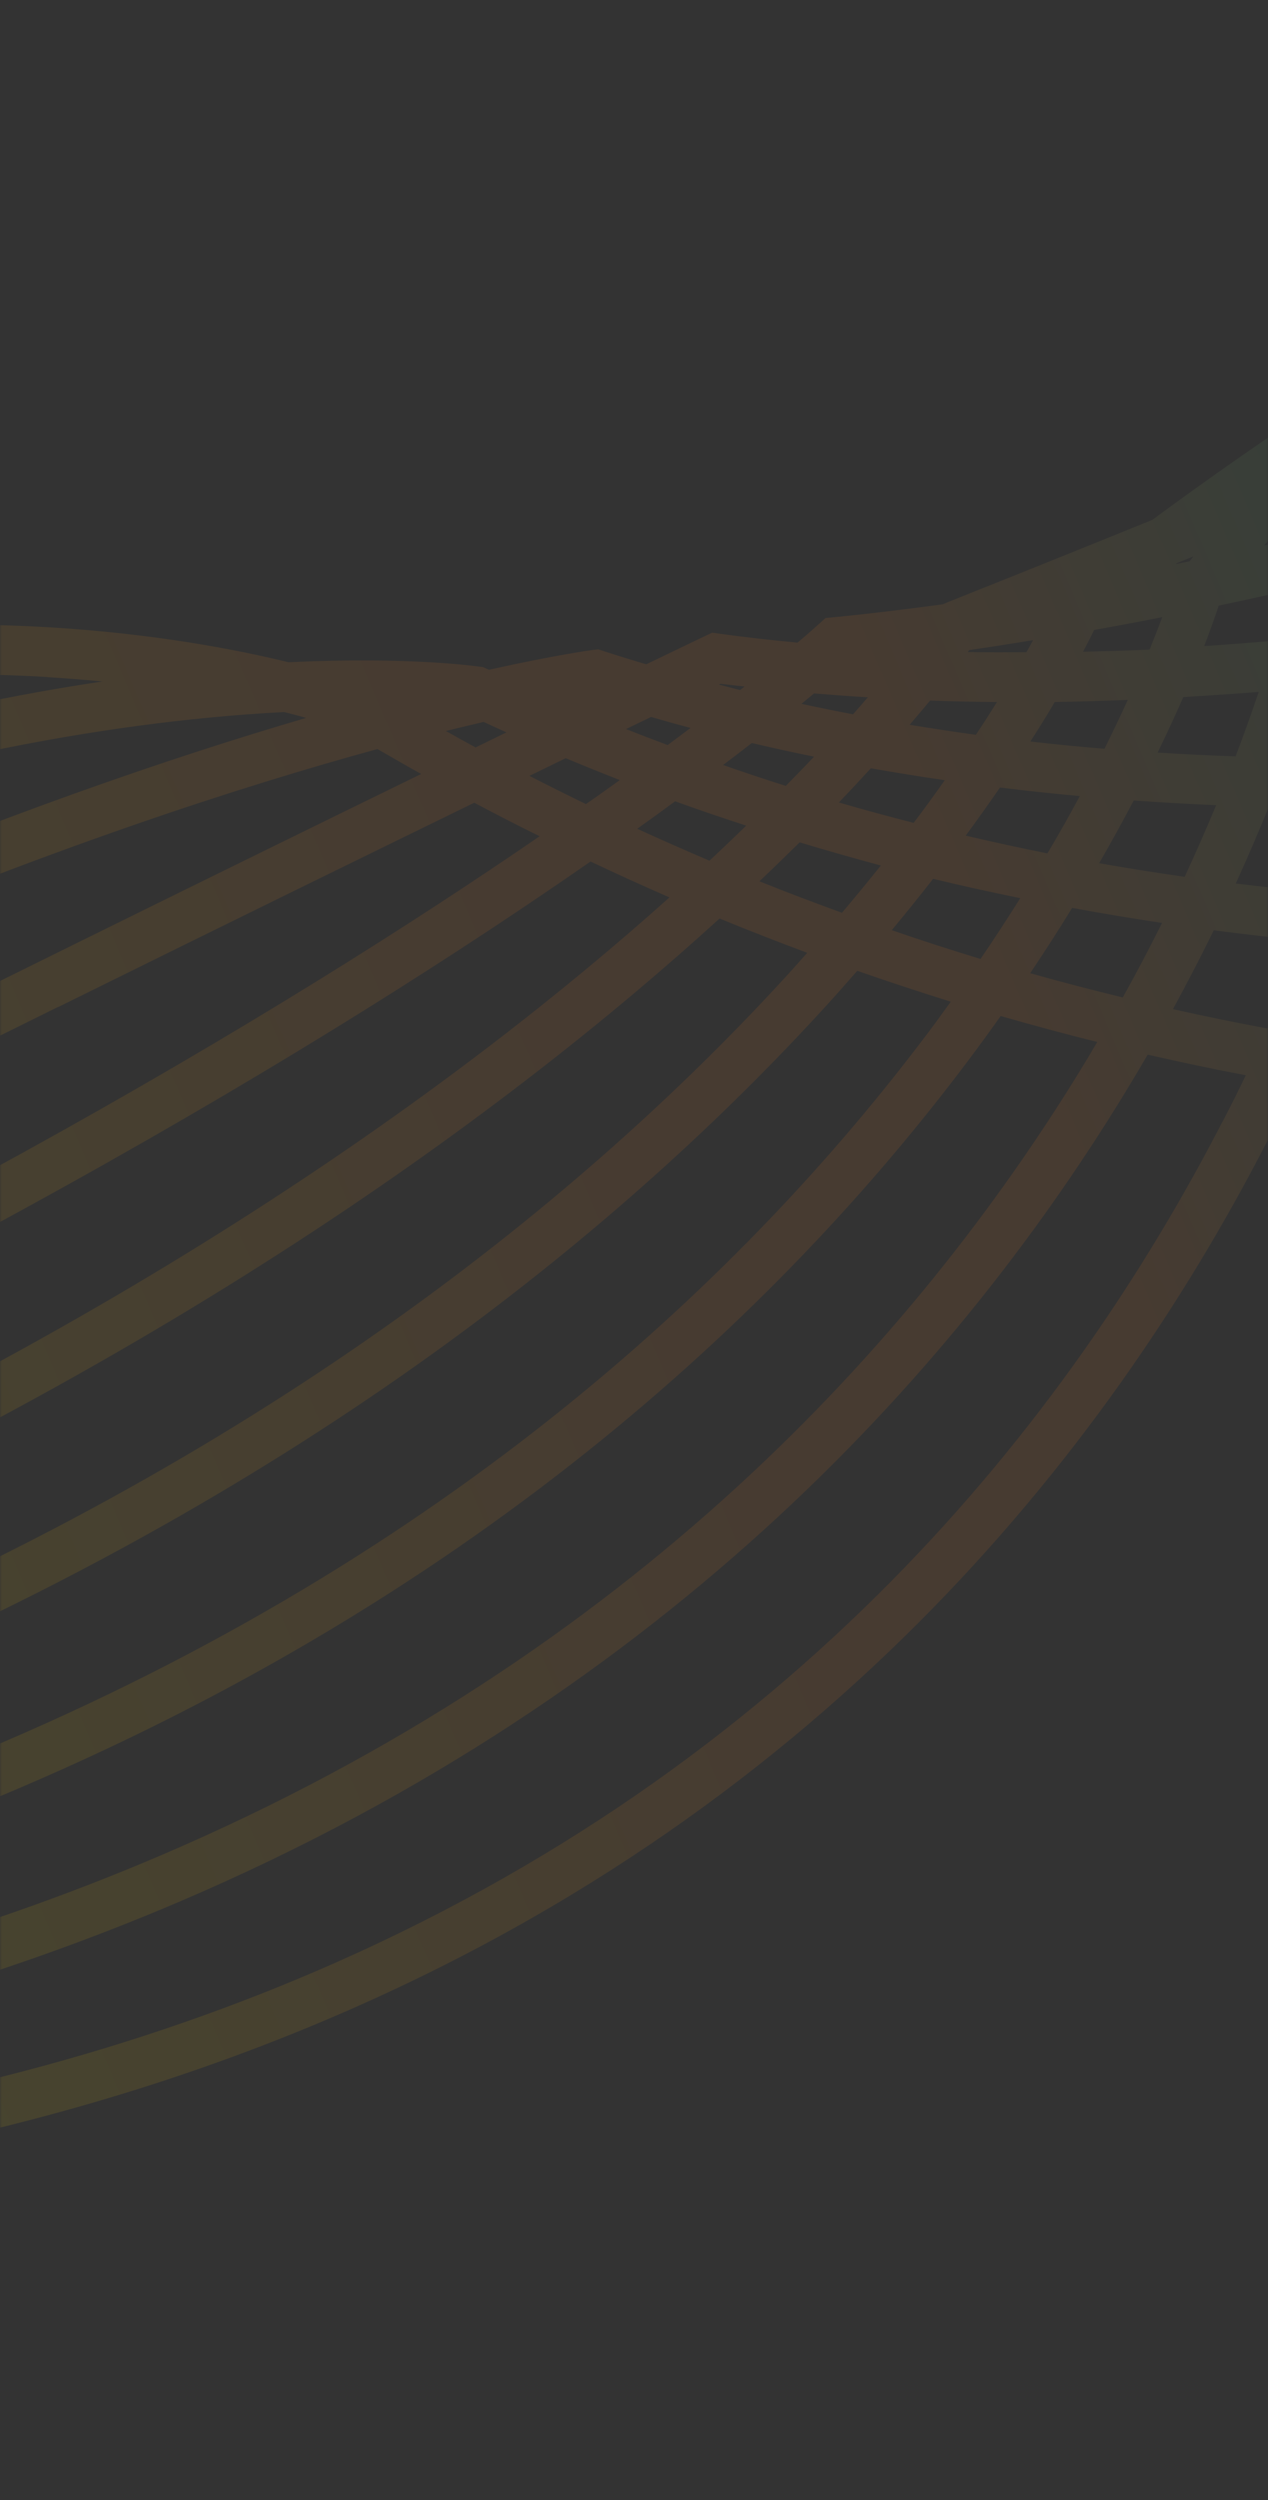 <svg width="390" height="769" viewBox="0 0 390 769" fill="none" xmlns="http://www.w3.org/2000/svg">
<rect x="0" y="0" width="390" height="769" fill="#333333" stroke="none"/>
<mask id="mask0_4552_22508" style="mask-type:alpha" maskUnits="userSpaceOnUse" x="0" y="0" width="390" height="769">
<rect width="390" height="769" fill="#10172B"/>
</mask>
<g mask="url(#mask0_4552_22508)">
<path opacity="0.1" d="M2347.69 -643.615C2347.69 -643.615 2347.51 -643.347 2347.38 -643.195L2343.6 -646.581C2343.3 -646.26 2343 -645.939 2342.74 -645.636L2339.79 -649.472C2339.24 -649.046 2338.7 -648.62 2338.13 -648.235L2336.12 -652.138C2335.28 -651.728 2334.49 -651.295 2333.64 -650.886L2332.5 -654.582C2331.42 -654.264 2330.36 -653.907 2329.28 -653.589L2328.83 -656.81C2327.55 -656.603 2326.28 -656.396 2325.01 -656.188L2324.96 -658.812C2323.56 -658.79 2322.17 -658.728 2320.77 -658.706L2320.98 -660.719C2319.51 -660.861 2318.02 -660.944 2316.55 -661.085L2316.84 -662.557C2315.32 -662.82 2313.8 -663.083 2312.28 -663.347L2312.56 -664.383C2010.29 -743.174 1796.85 -722.625 1646.57 -658.373C1492.06 -592.312 1405.04 -480.263 1356.93 -385.09C1354.6 -380.436 1352.37 -375.875 1350.2 -371.291C1271.62 -384.784 1198.47 -385.926 1135 -381.013C996.8 -370.361 904.074 -331.341 899.02 -329.18L898.815 -329.092C898.404 -328.917 805.872 -288.873 701.608 -206.584C649.496 -165.448 594.43 -113.718 546.501 -51.09C528.487 -27.515 511.491 -2.355 496.017 24.319C481.515 41.101 467.63 58.533 454.68 76.672C438.447 91.453 422.886 106.668 408.278 122.294C389.454 134.767 371.445 147.325 354.414 159.898C332.419 168.821 311.271 177.334 291.379 185.262L289.981 185.859C278.632 187.393 267.412 188.775 256.492 189.836L253.919 190.07L252.03 191.792L251.948 191.827C251.501 192.259 249.336 194.243 245.301 197.651C237.254 196.907 229.238 196.005 221.334 194.912L219.056 194.587L216.954 195.582C216.954 195.582 210.812 198.496 198.769 204.319C194.375 203.023 190.005 201.669 185.658 200.256L184.014 199.709L182.303 199.911C182.303 199.911 171.118 201.375 150.397 206.001C150.146 205.868 149.871 205.793 149.619 205.66L148.591 205.186L147.46 205.044C147.045 204.981 126.038 201.89 88.751 203.691C72.084 199.61 47.124 194.889 15.432 192.951C-44.475 189.368 -128.198 196.016 -223.369 236.707C-343.031 287.869 -480.555 392.748 -611.952 597.557L-599.06 605.657C-599.06 605.657 -598.883 605.389 -598.753 605.237L-594.973 608.623C-594.672 608.302 -594.372 607.981 -594.113 607.678L-591.16 611.514C-590.613 611.088 -590.066 610.662 -589.502 610.276L-587.493 614.179C-586.648 613.77 -585.861 613.337 -585.015 612.927L-583.872 616.623C-582.793 616.306 -581.731 615.948 -580.651 615.631L-580.198 618.852C-578.925 618.645 -577.653 618.438 -576.381 618.23L-576.328 620.854C-574.928 620.832 -573.545 620.77 -572.145 620.748L-572.353 622.761C-570.883 622.903 -569.39 622.985 -567.92 623.127L-568.214 624.599C-566.692 624.862 -565.17 625.125 -563.648 625.388L-563.934 626.425C-261.703 705.332 -48.227 684.766 102.05 620.514C256.559 554.453 343.579 442.403 391.688 347.231C394.024 342.577 396.254 338.016 398.425 333.432C476.987 346.884 550.14 348.026 613.624 343.153C751.823 332.502 844.548 293.482 849.603 291.321L849.767 291.251C850.219 291.057 942.751 251.014 1046.97 168.742C1099.09 127.607 1154.15 75.876 1202.08 13.248C1220.09 -10.327 1237.11 -35.446 1252.56 -62.16C1267.07 -78.943 1280.95 -96.375 1293.9 -114.514C1310.13 -129.295 1325.7 -144.51 1340.3 -160.135C1359.13 -172.609 1377.14 -185.167 1394.17 -197.74C1416.16 -206.662 1437.31 -215.175 1457.2 -223.103L1458.6 -223.701C1469.95 -225.234 1481.17 -226.616 1492.09 -227.678L1494.66 -227.912L1496.59 -229.651L1496.68 -229.686C1497.12 -230.118 1499.29 -232.102 1503.32 -235.51C1511.37 -234.766 1519.39 -233.865 1527.29 -232.771L1529.57 -232.446L1531.67 -233.441C1531.67 -233.441 1537.81 -236.355 1549.85 -242.178C1554.25 -240.882 1558.62 -239.528 1562.96 -238.115L1564.59 -237.608L1566.3 -237.811C1566.3 -237.811 1577.49 -239.274 1598.21 -243.901C1598.46 -243.768 1598.75 -243.652 1598.99 -243.56L1600.01 -243.086L1601.15 -242.944C1601.56 -242.881 1622.57 -239.79 1659.86 -241.591C1676.52 -237.51 1701.48 -232.789 1733.17 -230.851C1793.08 -227.268 1876.8 -233.916 1971.97 -274.607C2091.64 -325.769 2229.16 -430.648 2360.56 -635.457L2347.67 -643.557L2347.69 -643.615ZM1661.46 -256.946C1658.96 -257.561 1656.7 -258.182 1654.66 -258.752C1695.65 -270.749 1750.08 -289.306 1816.2 -317.575C1940.59 -370.758 2106.19 -458.396 2301.16 -601.594C2154.46 -451.429 2017.56 -366.009 1904.56 -317.692C1813.58 -278.793 1738.08 -263.927 1685.41 -258.772C1676.79 -257.921 1668.82 -257.351 1661.4 -256.969L1661.46 -256.946ZM1536.44 -261.84C1538.69 -263.522 1541.04 -265.297 1543.47 -267.107C1547.75 -265.52 1552 -263.875 1556.27 -262.189C1553.53 -260.872 1550.95 -259.625 1548.58 -258.467C1544.53 -259.624 1540.49 -260.781 1536.44 -261.84ZM850.07 209.881L849.865 209.968C844.851 212.112 753.211 250.716 621.147 268.894C561.748 277.07 494.184 281.042 422.65 275.84C426.193 266.052 429.282 256.795 431.96 248.051C503.285 246.511 571.513 237.157 631.803 225.04C761.519 198.871 854.433 159.723 861.707 156.613L862.118 156.437C862.365 156.332 954.345 116.476 1065.84 50.191C1120 17.943 1178.74 -20.543 1233.84 -63.775C1225.92 -54.905 1217.85 -46.162 1209.57 -37.669C1132.61 41.51 1042.61 103.51 971.908 145.619C936.546 166.702 906.041 182.775 884.366 193.582C873.55 198.976 864.912 203.102 859.024 205.812C856.059 207.176 853.816 208.183 852.271 208.891C851.491 209.225 850.915 209.471 850.545 209.629C850.176 209.787 849.97 209.875 849.97 209.875L850.07 209.881ZM87.373 218.998C89.872 219.614 92.13 220.235 94.172 220.805C53.176 232.802 -1.25 251.359 -67.328 279.61C-191.716 332.793 -357.316 420.432 -552.288 563.629C-405.595 413.464 -268.695 328.044 -155.69 279.728C-64.71 240.829 10.784 225.963 63.455 220.807C72.083 219.956 80.053 219.386 87.472 219.004L87.373 218.998ZM212.387 223.893C210.141 225.575 207.79 227.35 205.356 229.16C201.08 227.573 196.829 225.928 192.56 224.242C195.302 222.925 197.879 221.678 200.252 220.52C204.295 221.677 208.338 222.835 212.387 223.893ZM895.744 -254.764L898.882 -247.881L898.964 -247.915C903.977 -250.059 995.618 -288.663 1127.68 -306.841C1187.08 -315.017 1254.64 -318.989 1326.18 -313.787C1322.64 -303.999 1319.55 -294.742 1316.87 -285.998C1245.54 -284.458 1177.32 -275.104 1117.03 -262.987C987.309 -236.819 894.395 -197.67 887.122 -194.56L886.669 -194.367C886.464 -194.279 794.466 -154.464 682.988 -88.138C628.827 -55.89 570.09 -17.404 514.986 25.828C522.908 16.958 530.981 8.215 539.258 -0.278C616.223 -79.457 706.221 -141.457 776.92 -183.566C812.282 -204.649 842.787 -220.722 864.462 -231.529C875.279 -236.923 883.916 -241.049 889.805 -243.759C892.77 -245.123 895.013 -246.13 896.557 -246.838C897.338 -247.172 897.913 -247.418 898.283 -247.576C898.653 -247.734 898.858 -247.822 898.858 -247.822L895.885 -254.776L895.744 -254.764ZM1632.76 -268.245C1628.25 -270.838 1623.78 -273.448 1619.26 -275.942C1733.42 -331.678 1958.23 -442.61 2287.24 -610.168C2095.34 -469.777 1932.46 -383.734 1810.21 -331.465C1734.6 -299.137 1674.56 -279.721 1632.7 -268.268L1632.76 -268.245ZM1574.77 -271.107C1569.26 -273.418 1563.73 -275.67 1558.19 -277.823C1561.5 -280.2 1564.95 -282.688 1568.59 -285.206C1574.37 -282.384 1580.16 -279.522 1585.96 -276.52C1582.87 -275.005 1579.88 -273.582 1577.03 -272.172C1576.25 -271.838 1575.55 -271.441 1574.82 -271.084L1574.77 -271.107ZM856.172 142.529L855.802 142.688C849.186 145.516 757.111 184.354 628.896 210.169C570.646 221.943 504.981 230.923 436.513 232.78C439.229 223.105 441.467 214.356 443.213 206.731C512.06 197.69 579.217 182.877 639.104 166.747C764.187 133.037 857.412 93.707 867.398 89.437C867.973 89.191 868.261 89.068 868.261 89.068C868.384 89.016 960.077 49.283 1075.16 -9.062C1134.11 -38.98 1199.15 -73.76 1261.22 -110.592C1259.81 -107.732 1258.41 -104.871 1256.95 -102.035C1193.78 -48.57 1122.68 -1.144 1058.07 37.254C1002.77 70.133 952.223 96.508 915.551 114.64C897.206 123.686 882.327 130.721 872.053 135.451C866.886 137.804 862.935 139.59 860.199 140.808C857.504 142.008 856.107 142.605 856.107 142.605L856.172 142.529ZM116.045 230.356C120.556 232.949 125.026 235.559 129.543 238.053C15.384 293.789 -209.422 404.721 -538.431 572.279C-346.554 431.848 -183.697 345.863 -61.446 293.594C14.165 261.266 74.201 241.85 116.063 230.397L116.045 230.356ZM17.882 309.749C70.609 283.694 113.293 262.798 145.865 246.9C152.592 250.469 159.267 253.916 165.972 257.206C88.171 310.672 -44.557 390.846 -241.392 475.004C-323.454 510.09 -416.692 545.866 -521.72 580.67C-287.572 461.463 -106.903 371.326 17.823 309.725L17.882 309.749ZM174.039 233.218C179.547 235.529 185.12 237.764 190.618 239.935C187.308 242.312 183.852 244.8 180.213 247.317C174.438 244.495 168.645 241.633 162.842 238.631C165.936 237.116 168.925 235.694 171.773 234.283C172.554 233.95 173.259 233.552 173.981 233.195L174.039 233.218ZM889.66 -187.372L892.715 -180.453L892.756 -180.471L893.003 -180.576C899.619 -183.405 991.694 -222.243 1119.91 -248.058C1178.16 -259.832 1243.82 -268.812 1312.29 -270.669C1309.58 -260.994 1307.34 -252.245 1305.59 -244.62C1236.74 -235.578 1169.59 -220.766 1109.7 -204.636C984.618 -170.925 891.392 -131.595 881.407 -127.326C880.873 -127.098 880.585 -126.975 880.544 -126.957C880.544 -126.957 788.729 -87.172 673.644 -28.827C614.694 1.09 549.658 35.871 487.59 72.703C488.991 69.843 490.411 67.023 491.854 64.146C555.025 10.681 626.125 -36.745 690.732 -75.143C746.033 -108.022 796.582 -134.397 833.254 -152.529C851.599 -161.575 866.478 -168.61 876.753 -173.34C881.919 -175.693 885.87 -177.479 888.606 -178.696C891.301 -179.897 892.698 -180.494 892.698 -180.494L889.725 -187.448L889.66 -187.372ZM1500.54 -330.808C1502.48 -332.984 1504.37 -335.141 1506.39 -337.352C1564.61 -401.155 1658.52 -479.691 1802.76 -541.36C1912.72 -588.376 2052.01 -625.566 2227.13 -638.774C2083.1 -610.045 1962.71 -571.031 1863.19 -528.478C1699.39 -458.446 1591.99 -378.951 1527.56 -320.237C1518.54 -323.933 1509.56 -327.449 1500.6 -330.785L1500.54 -330.808ZM1869.09 -514.553C1972.24 -558.652 2098.18 -598.985 2250.23 -627.824C2151.12 -594.538 2062.62 -560.404 1984.22 -526.882C1780.39 -439.737 1644.72 -356.67 1567.17 -302.733C1559.06 -306.578 1550.99 -310.242 1542.92 -313.767C1606.7 -370.909 1711.34 -447.103 1869.13 -514.57L1869.09 -514.553ZM1796.75 -555.291C1648.04 -491.707 1551.57 -410.156 1492.25 -344.389C1489.78 -341.648 1487.51 -338.995 1485.14 -336.347C1475.49 -339.722 1465.93 -342.853 1456.39 -345.844C1457.88 -347.925 1459.39 -349.965 1460.88 -352.046C1514.82 -424.841 1604.4 -512.253 1748.64 -573.922C1862.14 -622.449 2009.57 -655.038 2200.32 -651.795C2035.59 -636.919 1902.84 -600.697 1796.69 -555.314L1796.75 -555.291ZM1474.57 -323.892C1470.05 -318.446 1465.8 -313.164 1461.81 -308.046C1452.86 -310.23 1443.91 -312.176 1435.01 -314C1438.84 -320.06 1442.87 -326.307 1447.24 -332.695C1456.29 -329.929 1465.42 -327.001 1474.55 -323.834L1474.57 -323.892ZM1451.79 -294.766C1448 -289.636 1444.49 -284.67 1441.25 -279.967C1433.04 -280.978 1424.88 -281.868 1416.7 -282.6C1419.74 -288.228 1423.01 -294.101 1426.66 -300.23C1435 -298.556 1443.42 -296.719 1451.79 -294.766ZM1400.18 -283.954C1391.7 -284.563 1383.24 -285.033 1374.77 -285.404C1377.67 -292.369 1380.88 -299.754 1384.45 -307.437C1393.2 -306.177 1401.95 -304.818 1410.74 -303.238C1406.86 -296.526 1403.35 -290.071 1400.12 -283.977L1400.18 -283.954ZM1392.76 -269.24C1389.74 -262.995 1387.12 -257.305 1384.85 -252.151C1377.13 -251.686 1369.42 -251.181 1361.67 -250.559C1363.67 -256.562 1366.06 -263.258 1368.79 -270.391C1376.75 -270.089 1384.72 -269.746 1392.72 -269.222L1392.76 -269.24ZM1373.99 -224.129C1366.86 -222.619 1359.7 -221.051 1352.57 -219.443C1353.44 -223.086 1354.79 -228.331 1356.75 -234.892C1363.97 -235.524 1371.22 -236.074 1378.44 -236.566C1376.19 -230.697 1374.74 -226.47 1373.99 -224.129ZM862.273 75.178C862.273 75.178 861.986 75.301 861.452 75.529C851.918 79.606 759.227 118.707 635.182 152.118C577.349 167.707 512.725 181.965 446.579 190.958C448.452 181.355 449.3 175.269 449.578 173.418C450.049 171.678 450.596 170.001 451.084 168.301C516.517 151.388 581.92 130.88 641.129 110.663C760.467 69.885 854.433 30.238 871.609 22.894C873.459 22.104 874.404 21.699 874.404 21.699C874.404 21.699 877.938 20.188 884.495 17.337C904.226 8.804 951.372 -11.546 1012.72 -37.777C1088.09 -69.999 1184.88 -111.096 1278.67 -150.137C1276.63 -145.03 1274.52 -139.946 1272.38 -134.943C1205.25 -94.165 1133.08 -55.373 1068.33 -22.542C1011.01 6.534 959.488 30.968 922.299 48.119C903.704 56.694 888.704 63.445 878.336 68.07C873.152 70.383 869.142 72.145 866.447 73.345C863.735 74.505 862.297 75.12 862.297 75.12L862.273 75.178ZM374.831 186.281C381.963 184.771 389.118 183.203 396.255 181.594C395.383 185.238 394.029 190.483 392.071 197.044C384.856 197.676 377.606 198.226 370.38 198.718C372.633 192.849 374.082 188.622 374.831 186.281ZM412.424 179.395C412.702 178.795 412.956 178.254 413.235 177.654C420.255 175.999 427.258 174.303 434.285 172.549C433.903 175.407 432.786 182.57 430.575 193.087C423.183 193.987 415.756 194.806 408.353 195.566C410.712 187.101 411.951 181.473 412.406 179.355L412.424 179.395ZM421.712 160.08C424.16 155.234 426.708 150.393 429.29 145.633C434.156 143.6 439.04 141.608 443.947 139.558C442.165 144.938 440.441 150.341 438.792 155.808C433.085 157.238 427.395 158.708 421.712 160.08ZM1006.74 -51.667C924.879 -16.669 868.334 7.844 868.334 7.844C868.334 7.844 867.389 8.249 865.581 9.022C848.65 16.26 754.991 55.824 636.186 96.374C579.999 115.588 518.105 134.98 456.167 151.313C458.265 144.74 460.44 138.231 462.773 131.75C560.721 91.074 663.105 47.588 742.045 13.837C823.902 -21.162 880.447 -45.675 880.447 -45.675C880.447 -45.675 881.351 -46.062 883.159 -46.835C900.089 -54.073 993.749 -93.637 1112.55 -134.188C1168.74 -153.401 1230.63 -172.793 1292.57 -189.126C1290.47 -182.553 1288.3 -176.044 1285.97 -169.563C1188.02 -128.887 1085.63 -85.401 1006.7 -51.65L1006.74 -51.667ZM883.535 -119.963L886.59 -113.044C886.59 -113.044 886.836 -113.149 887.37 -113.378C896.904 -117.454 989.595 -156.555 1113.6 -189.949C1171.43 -205.537 1236.06 -219.796 1302.2 -228.789C1300.33 -219.186 1299.48 -213.099 1299.2 -211.249C1298.73 -209.508 1298.19 -207.831 1297.7 -206.132C1232.26 -189.218 1166.86 -168.71 1107.65 -148.494C988.314 -107.715 894.348 -68.069 877.172 -60.725C875.364 -59.952 874.419 -59.548 874.378 -59.53C874.378 -59.53 870.843 -58.019 864.286 -55.167C844.555 -46.635 797.409 -26.285 736.057 -0.054C660.693 32.169 563.897 73.266 470.111 112.307C472.156 107.2 474.259 102.116 476.397 97.113C543.535 56.335 615.702 17.543 680.453 -15.289C737.769 -44.364 789.293 -68.799 826.482 -85.95C845.077 -94.525 860.077 -101.275 870.445 -105.9C875.629 -108.213 879.639 -109.976 882.334 -111.176C885.028 -112.376 886.484 -112.95 886.484 -112.95L883.511 -119.904L883.535 -119.963ZM1309.96 -193.58C1315.67 -195.01 1321.36 -196.481 1327.05 -197.853C1324.6 -193.006 1322.05 -188.165 1319.47 -183.405C1314.6 -181.373 1309.72 -179.381 1304.81 -177.331C1306.59 -182.71 1308.32 -188.113 1309.96 -193.58ZM1314.51 -210.339C1314.9 -213.196 1316.01 -220.36 1318.22 -230.877C1325.62 -231.777 1333.04 -232.595 1340.45 -233.356C1338.09 -224.891 1336.85 -219.263 1336.39 -217.144C1336.15 -216.562 1335.86 -216.003 1335.58 -215.403C1328.56 -213.748 1321.56 -212.052 1314.53 -210.299L1314.51 -210.339ZM1345.19 -249.092C1337.35 -248.336 1329.56 -247.458 1321.78 -246.54C1323.54 -253.787 1325.69 -261.966 1328.25 -270.855C1336.39 -270.919 1344.52 -270.885 1352.69 -270.769C1349.72 -262.815 1347.26 -255.508 1345.19 -249.092ZM454.422 110.741C453.159 113.927 451.973 117.176 450.727 120.402C447.728 121.684 444.693 122.886 441.693 124.168C443.459 121.249 445.265 118.312 447.13 115.398C449.586 113.867 451.984 112.313 454.44 110.782L454.422 110.741ZM402.532 164.673C397.928 165.728 393.407 166.747 388.844 167.784C391.059 165.009 393.351 162.297 395.625 159.545C399.547 157.917 403.485 156.329 407.448 154.683C405.798 157.986 404.165 161.329 402.532 164.673ZM357.455 189.862C356.417 192.663 355.124 196.006 353.583 199.791C346.727 200.125 339.942 200.284 333.116 200.461C334.593 197.665 335.734 195.446 336.522 193.762C343.476 192.52 350.454 191.22 357.438 189.822L357.455 189.862ZM346.879 215.259C344.743 219.925 342.364 224.934 339.703 230.305C332.089 229.664 324.541 228.947 316.923 228.068C319.72 223.697 322.258 219.63 324.414 215.918C331.896 215.797 339.384 215.578 346.879 215.259ZM300.147 226.005C293.332 225.071 286.564 224.02 279.779 222.929C282.088 220.258 284.144 217.792 286.071 215.477C292.93 215.719 299.755 215.879 306.627 215.923C304.643 219.128 302.513 222.444 300.147 226.005ZM290.603 239.946C287.636 244.149 284.458 248.538 281.009 253.091C273.361 251.118 265.678 249.064 258.008 246.812C261.581 243.119 264.802 239.626 267.853 236.301C275.422 237.635 282.997 238.869 290.561 239.964L290.603 239.946ZM270.918 266.208C267.182 270.883 263.152 275.781 258.957 280.749C250.541 277.662 242.09 274.493 233.576 271.063C237.936 266.937 242.05 262.918 245.952 259.085C254.266 261.591 262.627 263.981 270.918 266.208ZM248.278 293.059C246.34 295.234 244.444 297.392 242.424 299.602C184.208 363.406 90.296 441.942 -53.94 503.611C-163.904 550.627 -303.199 587.817 -478.255 601.047C-334.225 572.319 -213.881 533.323 -114.313 490.752C49.483 420.72 156.886 341.225 221.313 282.511C230.33 286.207 239.318 289.723 248.278 293.059ZM218.232 264.732C210.858 261.584 203.433 258.313 195.997 254.903C200.1 251.994 203.956 249.191 207.648 246.458C214.953 249.107 222.23 251.575 229.513 253.944C225.911 257.456 222.145 261.039 218.191 264.75L218.232 264.732ZM181.643 264.984C189.751 268.829 197.831 272.493 205.899 276.017C142.113 333.16 37.479 409.354 -120.318 476.821C-223.461 520.92 -349.406 561.253 -501.457 590.092C-402.343 556.806 -313.846 522.672 -235.44 489.15C-31.62 402.005 104.05 318.938 181.602 265.002L181.643 264.984ZM-47.935 517.542C100.78 453.958 197.243 372.407 256.564 306.64C259.037 303.899 261.305 301.246 263.672 298.598C273.33 301.973 282.882 305.104 292.424 308.095C290.932 310.175 289.423 312.216 287.931 314.297C233.997 387.092 144.414 474.503 0.178 536.172C-113.32 584.699 -260.755 617.289 -451.506 614.045C-286.794 599.129 -154.019 562.947 -47.877 517.565L-47.935 517.542ZM274.241 286.143C278.766 280.697 283.021 275.415 287.005 270.296C295.959 272.481 304.907 274.426 313.804 276.25C309.98 282.311 305.943 288.558 301.578 294.946C292.522 292.18 283.396 289.252 274.265 286.085L274.241 286.143ZM297.026 257.017C300.812 251.887 304.327 246.921 307.565 242.218C315.774 243.229 323.931 244.119 332.118 244.851C329.081 250.479 325.808 256.351 322.158 262.481C313.812 260.807 305.395 258.97 297.026 257.017ZM348.639 246.205C357.114 246.814 365.578 247.284 374.048 247.655C371.145 254.62 367.935 262.005 364.366 269.687C355.613 268.427 346.867 267.068 338.074 265.489C341.961 258.777 345.471 252.321 348.698 246.228L348.639 246.205ZM356.055 231.49C359.072 225.246 361.694 219.556 363.962 214.401C371.686 213.937 379.392 213.432 387.146 212.81C385.103 218.83 382.757 225.509 380.023 232.642C372.069 232.339 364.097 231.996 356.096 231.473L356.055 231.49ZM403.645 211.383C411.488 210.628 419.278 209.75 427.051 208.832C425.289 216.078 423.147 224.257 420.581 233.146C412.46 233.251 404.311 233.176 396.145 233.061C399.111 225.106 401.576 217.799 403.645 211.383ZM1294.41 -148.45C1295.67 -151.635 1296.86 -154.884 1298.11 -158.11C1301.11 -159.393 1304.14 -160.594 1307.14 -161.877C1305.33 -158.94 1303.57 -156.021 1301.7 -153.107C1299.25 -151.576 1296.85 -150.022 1294.39 -148.491L1294.41 -148.45ZM1346.3 -202.382C1350.9 -203.436 1355.43 -204.456 1359.99 -205.493C1357.77 -202.718 1355.48 -200.006 1353.21 -197.254C1349.29 -195.625 1345.35 -194.038 1341.39 -192.392C1343.04 -195.695 1344.67 -199.038 1346.3 -202.382ZM1391.38 -227.571C1392.42 -230.372 1393.71 -233.714 1395.25 -237.5C1402.11 -237.834 1408.89 -237.993 1415.72 -238.17C1414.24 -235.374 1413.1 -233.154 1412.31 -231.471C1405.36 -230.229 1398.38 -228.929 1391.4 -227.53L1391.38 -227.571ZM1401.95 -252.968C1404.09 -257.633 1406.47 -262.643 1409.13 -268.013C1416.74 -267.373 1424.29 -266.656 1431.91 -265.776C1429.11 -261.406 1426.58 -257.338 1424.42 -253.627C1416.94 -253.506 1409.45 -253.286 1401.95 -252.968ZM1448.69 -263.714C1455.5 -262.78 1462.27 -261.729 1469.05 -260.638C1466.75 -257.967 1464.69 -255.501 1462.76 -253.186C1455.9 -253.428 1449.08 -253.588 1442.21 -253.632C1444.19 -256.837 1446.32 -260.153 1448.69 -263.714ZM1458.23 -277.655C1461.2 -281.857 1464.38 -286.246 1467.82 -290.799C1475.47 -288.826 1483.16 -286.772 1490.83 -284.52C1487.25 -280.828 1484.03 -277.334 1480.98 -274.01C1473.41 -275.343 1465.84 -276.578 1458.23 -277.655ZM1477.91 -303.916C1481.65 -308.592 1485.68 -313.49 1489.88 -318.458C1498.29 -315.37 1506.74 -312.201 1515.26 -308.771C1510.9 -304.646 1506.78 -300.626 1502.88 -296.793C1494.57 -299.3 1486.21 -301.689 1477.91 -303.916ZM1530.62 -302.4C1537.99 -299.251 1545.42 -295.981 1552.85 -292.571C1548.75 -289.662 1544.89 -286.859 1541.2 -284.126C1533.9 -286.774 1526.62 -289.243 1519.34 -291.612C1522.94 -295.124 1526.71 -298.707 1530.66 -302.418L1530.62 -302.4ZM1582.85 -295.054C1660.65 -348.521 1793.38 -428.694 1990.21 -512.852C2072.28 -547.938 2165.51 -583.714 2270.54 -618.518C2036.39 -499.311 1855.72 -409.174 1730.96 -347.556C1678.23 -321.501 1635.55 -300.606 1602.97 -284.707C1596.25 -288.276 1589.57 -291.724 1582.87 -295.014L1582.85 -295.054ZM1742.77 -587.766C1593.44 -523.918 1501.03 -432.653 1446.08 -357.354C1444.37 -354.988 1442.68 -352.679 1441.05 -350.348C1431.08 -353.204 1421.18 -355.897 1411.34 -358.329C1413.05 -361.271 1414.82 -364.191 1416.65 -367.186C1467.15 -449.481 1553.67 -546.214 1699.47 -608.55C1815.19 -658.026 1968.53 -685.88 2171.3 -667.142C1992.81 -666.727 1852.48 -634.676 1742.81 -587.783L1742.77 -587.766ZM1431.96 -337.176C1427.36 -330.304 1423.03 -323.597 1419.06 -317.088C1409.82 -318.812 1400.56 -320.338 1391.42 -321.719C1395.11 -329.117 1399.12 -336.795 1403.49 -344.631C1412.94 -342.32 1422.44 -339.888 1431.96 -337.176ZM1375.53 -323.971C1366.16 -325.206 1356.81 -326.26 1347.54 -327.152C1350.99 -335.893 1354.85 -344.949 1359.02 -354.186C1368.63 -352.382 1378.32 -350.415 1388.06 -348.228C1383.5 -339.885 1379.33 -331.799 1375.49 -323.953L1375.53 -323.971ZM1368.72 -309.56C1364.91 -301.296 1361.55 -293.363 1358.55 -285.927C1349.97 -286.105 1341.42 -286.203 1332.89 -286.16C1335.52 -294.451 1338.52 -303.237 1341.92 -312.437C1350.82 -311.626 1359.73 -310.674 1368.72 -309.56ZM367.045 171.14C366.674 171.635 366.262 172.148 365.89 172.644C364.453 172.921 363.017 173.199 361.556 173.535C361.721 173.464 361.809 173.33 361.956 173.219C363.641 172.499 365.343 171.819 367.045 171.14ZM317.712 196.946C317.097 198.123 316.4 199.335 315.679 200.605C309.662 200.628 303.646 200.652 297.676 200.558C297.829 200.349 297.941 200.156 298.095 199.947C304.549 199.015 311.11 197.989 317.694 196.906L317.712 196.946ZM266.929 214.474C265.503 216.142 263.955 217.862 262.358 219.699C257.067 218.691 251.799 217.624 246.496 216.476C247.907 215.344 249.154 214.282 250.378 213.278C255.865 213.721 261.394 214.147 266.929 214.474ZM250.31 232.787C247.608 235.674 244.7 238.649 241.686 241.717C235.28 239.694 228.822 237.549 222.411 235.288C225.539 232.94 228.461 230.681 231.237 228.532C237.616 230.038 243.943 231.421 250.334 232.729L250.31 232.787ZM155.762 225.256C152.708 226.754 149.573 228.287 146.273 229.89C143.24 228.253 140.23 226.558 137.162 224.839C141.286 223.797 145.18 222.902 148.752 222.048C151.062 223.129 153.412 224.193 155.762 225.256ZM6.055 549.918C155.386 486.07 247.793 394.805 302.747 319.506C304.457 317.139 306.143 314.831 307.771 312.5C317.741 315.356 327.641 318.049 337.479 320.481C335.772 323.423 334.006 326.343 332.176 329.338C281.672 411.633 195.151 508.366 49.354 570.702C-66.364 620.178 -219.711 648.032 -422.482 629.294C-243.988 628.879 -103.663 596.828 6.014 549.935L6.055 549.918ZM316.866 299.328C321.462 292.456 325.788 285.749 329.761 279.24C339.004 280.964 348.26 282.49 357.405 283.871C353.714 291.269 349.706 298.947 345.329 306.783C335.883 304.472 326.386 302.04 316.866 299.328ZM373.289 286.123C382.663 287.357 392.008 288.412 401.285 289.304C397.828 298.045 393.972 307.101 389.805 316.338C380.187 314.534 370.5 312.567 360.767 310.379C365.317 302.037 369.491 293.951 373.33 286.105L373.289 286.123ZM380.105 271.712C383.893 263.407 387.276 255.515 390.269 248.079C398.851 248.257 407.398 248.355 415.894 248.33C413.266 256.62 410.266 265.407 406.86 274.607C397.959 273.795 389.046 272.844 380.064 271.73L380.105 271.712ZM1381.78 -208.988C1382.15 -209.483 1382.56 -209.996 1382.93 -210.492C1384.37 -210.769 1385.81 -211.047 1387.27 -211.383C1387.1 -211.312 1387.01 -211.178 1386.87 -211.067C1385.18 -210.347 1383.48 -209.667 1381.78 -208.988ZM1431.11 -234.794C1431.73 -235.971 1432.42 -237.183 1433.14 -238.453C1439.16 -238.477 1445.18 -238.5 1451.15 -238.407C1450.99 -238.197 1450.88 -238.004 1450.73 -237.795C1444.27 -236.863 1437.71 -235.837 1431.13 -234.754L1431.11 -234.794ZM1481.89 -252.322C1483.32 -253.99 1484.87 -255.71 1486.46 -257.547C1491.76 -256.539 1497.02 -255.472 1502.33 -254.325C1500.91 -253.192 1499.67 -252.13 1498.44 -251.126C1492.96 -251.569 1487.43 -251.995 1481.89 -252.322ZM1498.51 -270.635C1501.21 -273.522 1504.12 -276.497 1507.14 -279.565C1513.54 -277.542 1520 -275.397 1526.41 -273.136C1523.28 -270.788 1520.36 -268.529 1517.59 -266.38C1511.21 -267.886 1504.88 -269.269 1498.49 -270.577L1498.51 -270.635ZM1593.06 -263.104C1596.11 -264.602 1599.25 -266.135 1602.55 -267.738C1605.58 -266.101 1608.59 -264.406 1611.66 -262.687C1607.54 -261.646 1603.64 -260.75 1600.07 -259.896C1597.76 -260.977 1595.41 -262.041 1593.06 -263.104ZM1372.81 -382.641C1420.27 -474.653 1504.35 -580.97 1652.51 -644.367C1769.67 -694.457 1927.34 -717.764 2139.37 -684.993C1950.87 -698.096 1805.34 -670.364 1693.49 -622.54C1541.94 -557.743 1452.49 -456.25 1401.14 -371.044C1399.31 -368.049 1397.58 -365.048 1395.84 -362.088C1385.71 -364.397 1375.66 -366.543 1365.66 -368.428C1367.92 -373.146 1370.27 -377.899 1372.79 -382.682L1372.81 -382.641ZM784.736 -247.705C819.238 -270.345 849.336 -287.255 870.796 -298.45C881.526 -304.048 890.046 -308.22 895.901 -311.011C898.807 -312.398 901.091 -313.423 902.594 -314.114C903.375 -314.448 903.95 -314.694 904.32 -314.852C904.69 -315.01 904.854 -315.08 904.854 -315.08L901.881 -322.034L905.059 -315.168L902.965 -319.612L904.977 -315.133C908.963 -316.837 1000.23 -355.283 1136.08 -365.747C1197.46 -370.439 1267.92 -369.446 1343.6 -356.829C1339.26 -347.085 1335.29 -337.598 1331.77 -328.444C1257.36 -334.242 1187.17 -330.158 1125.74 -321.737C991.696 -303.292 898.946 -264.214 893.052 -261.742L892.765 -261.619C892.477 -261.496 800.192 -221.558 692.304 -147.291C647.399 -116.355 599.813 -79.415 554.989 -36.922C556.233 -38.56 557.459 -40.239 558.744 -41.895C629.12 -133.985 715.749 -202.385 784.794 -247.682L784.736 -247.705ZM221.649 210.313C224.067 210.626 226.55 210.863 229.009 211.159C228.568 211.491 228.104 211.882 227.621 212.233C225.456 211.716 223.297 211.099 221.114 210.542C221.279 210.471 221.484 210.383 221.608 210.331L221.649 210.313ZM14.593 208.269C20.485 208.636 26.072 209.085 31.495 209.604C-19.593 217.21 -85.35 233.252 -161.701 265.896C-276.761 315.09 -415.671 401.948 -563.912 553.833C-444.799 385.205 -323.314 296.13 -217.212 250.765C-124.507 211.129 -43.381 204.773 14.575 208.229L14.593 208.269ZM376.027 344.932C328.559 436.945 244.484 543.262 96.32 606.658C-20.836 656.749 -178.468 680.038 -390.495 647.267C-202.01 660.33 -56.468 632.638 55.346 584.831C206.896 520.035 296.339 418.541 347.689 333.335C349.519 330.34 351.25 327.339 352.998 324.379C363.123 326.688 373.178 328.834 383.17 330.719C380.91 335.437 378.551 340.15 376.044 344.973L376.027 344.932ZM964.098 209.997C929.596 232.637 899.497 249.546 878.037 260.741C867.307 266.339 858.787 270.511 852.933 273.303C850.026 274.69 847.742 275.715 846.239 276.405C845.458 276.739 844.883 276.985 844.514 277.143C844.144 277.301 843.979 277.371 843.979 277.371L843.815 277.442C839.829 279.146 748.558 317.592 612.71 328.056C551.336 332.748 480.871 331.755 405.194 319.138C409.534 309.394 413.498 299.907 417.02 290.753C491.435 296.551 561.623 292.467 623.056 284.046C757.096 265.601 849.846 226.523 855.74 224.051L855.986 223.946C856.356 223.788 948.6 183.867 1056.49 109.6C1101.39 78.664 1148.98 41.724 1193.8 -0.769C1192.56 0.869 1191.33 2.548 1190.05 4.203C1119.67 96.294 1033.04 164.694 963.998 209.991L964.098 209.997ZM1527.18 -248.022C1524.77 -248.335 1522.28 -248.572 1519.82 -248.867C1520.27 -249.2 1520.73 -249.591 1521.21 -249.941C1523.38 -249.424 1525.54 -248.808 1527.72 -248.25C1527.55 -248.18 1527.35 -248.092 1527.23 -248.039L1527.18 -248.022ZM1734.24 -245.978C1728.35 -246.344 1722.76 -246.794 1717.32 -247.354C1768.41 -254.959 1834.17 -271.001 1910.52 -303.645C2025.58 -352.84 2164.49 -439.697 2312.73 -591.582C2193.62 -422.954 2072.13 -333.879 1966.03 -288.515C1873.32 -248.878 1792.2 -242.523 1734.24 -245.978Z" fill="url(#paint0_linear_4552_22508)"/>
</g>
<defs>
<linearGradient id="paint0_linear_4552_22508" x1="-604.92" y1="613.549" x2="2353.77" y2="-651.456" gradientUnits="userSpaceOnUse">
<stop offset="0.14" stop-color="#FFF200"/>
<stop offset="0.26" stop-color="#F58220"/>
<stop offset="0.3" stop-color="#F58220"/>
<stop offset="0.37" stop-color="#08B798"/>
<stop offset="0.65" stop-color="#00B49D"/>
<stop offset="0.7" stop-color="#F58220"/>
<stop offset="0.75" stop-color="#F58220"/>
<stop offset="1" stop-color="#C6168D"/>
</linearGradient>
</defs>
</svg>
